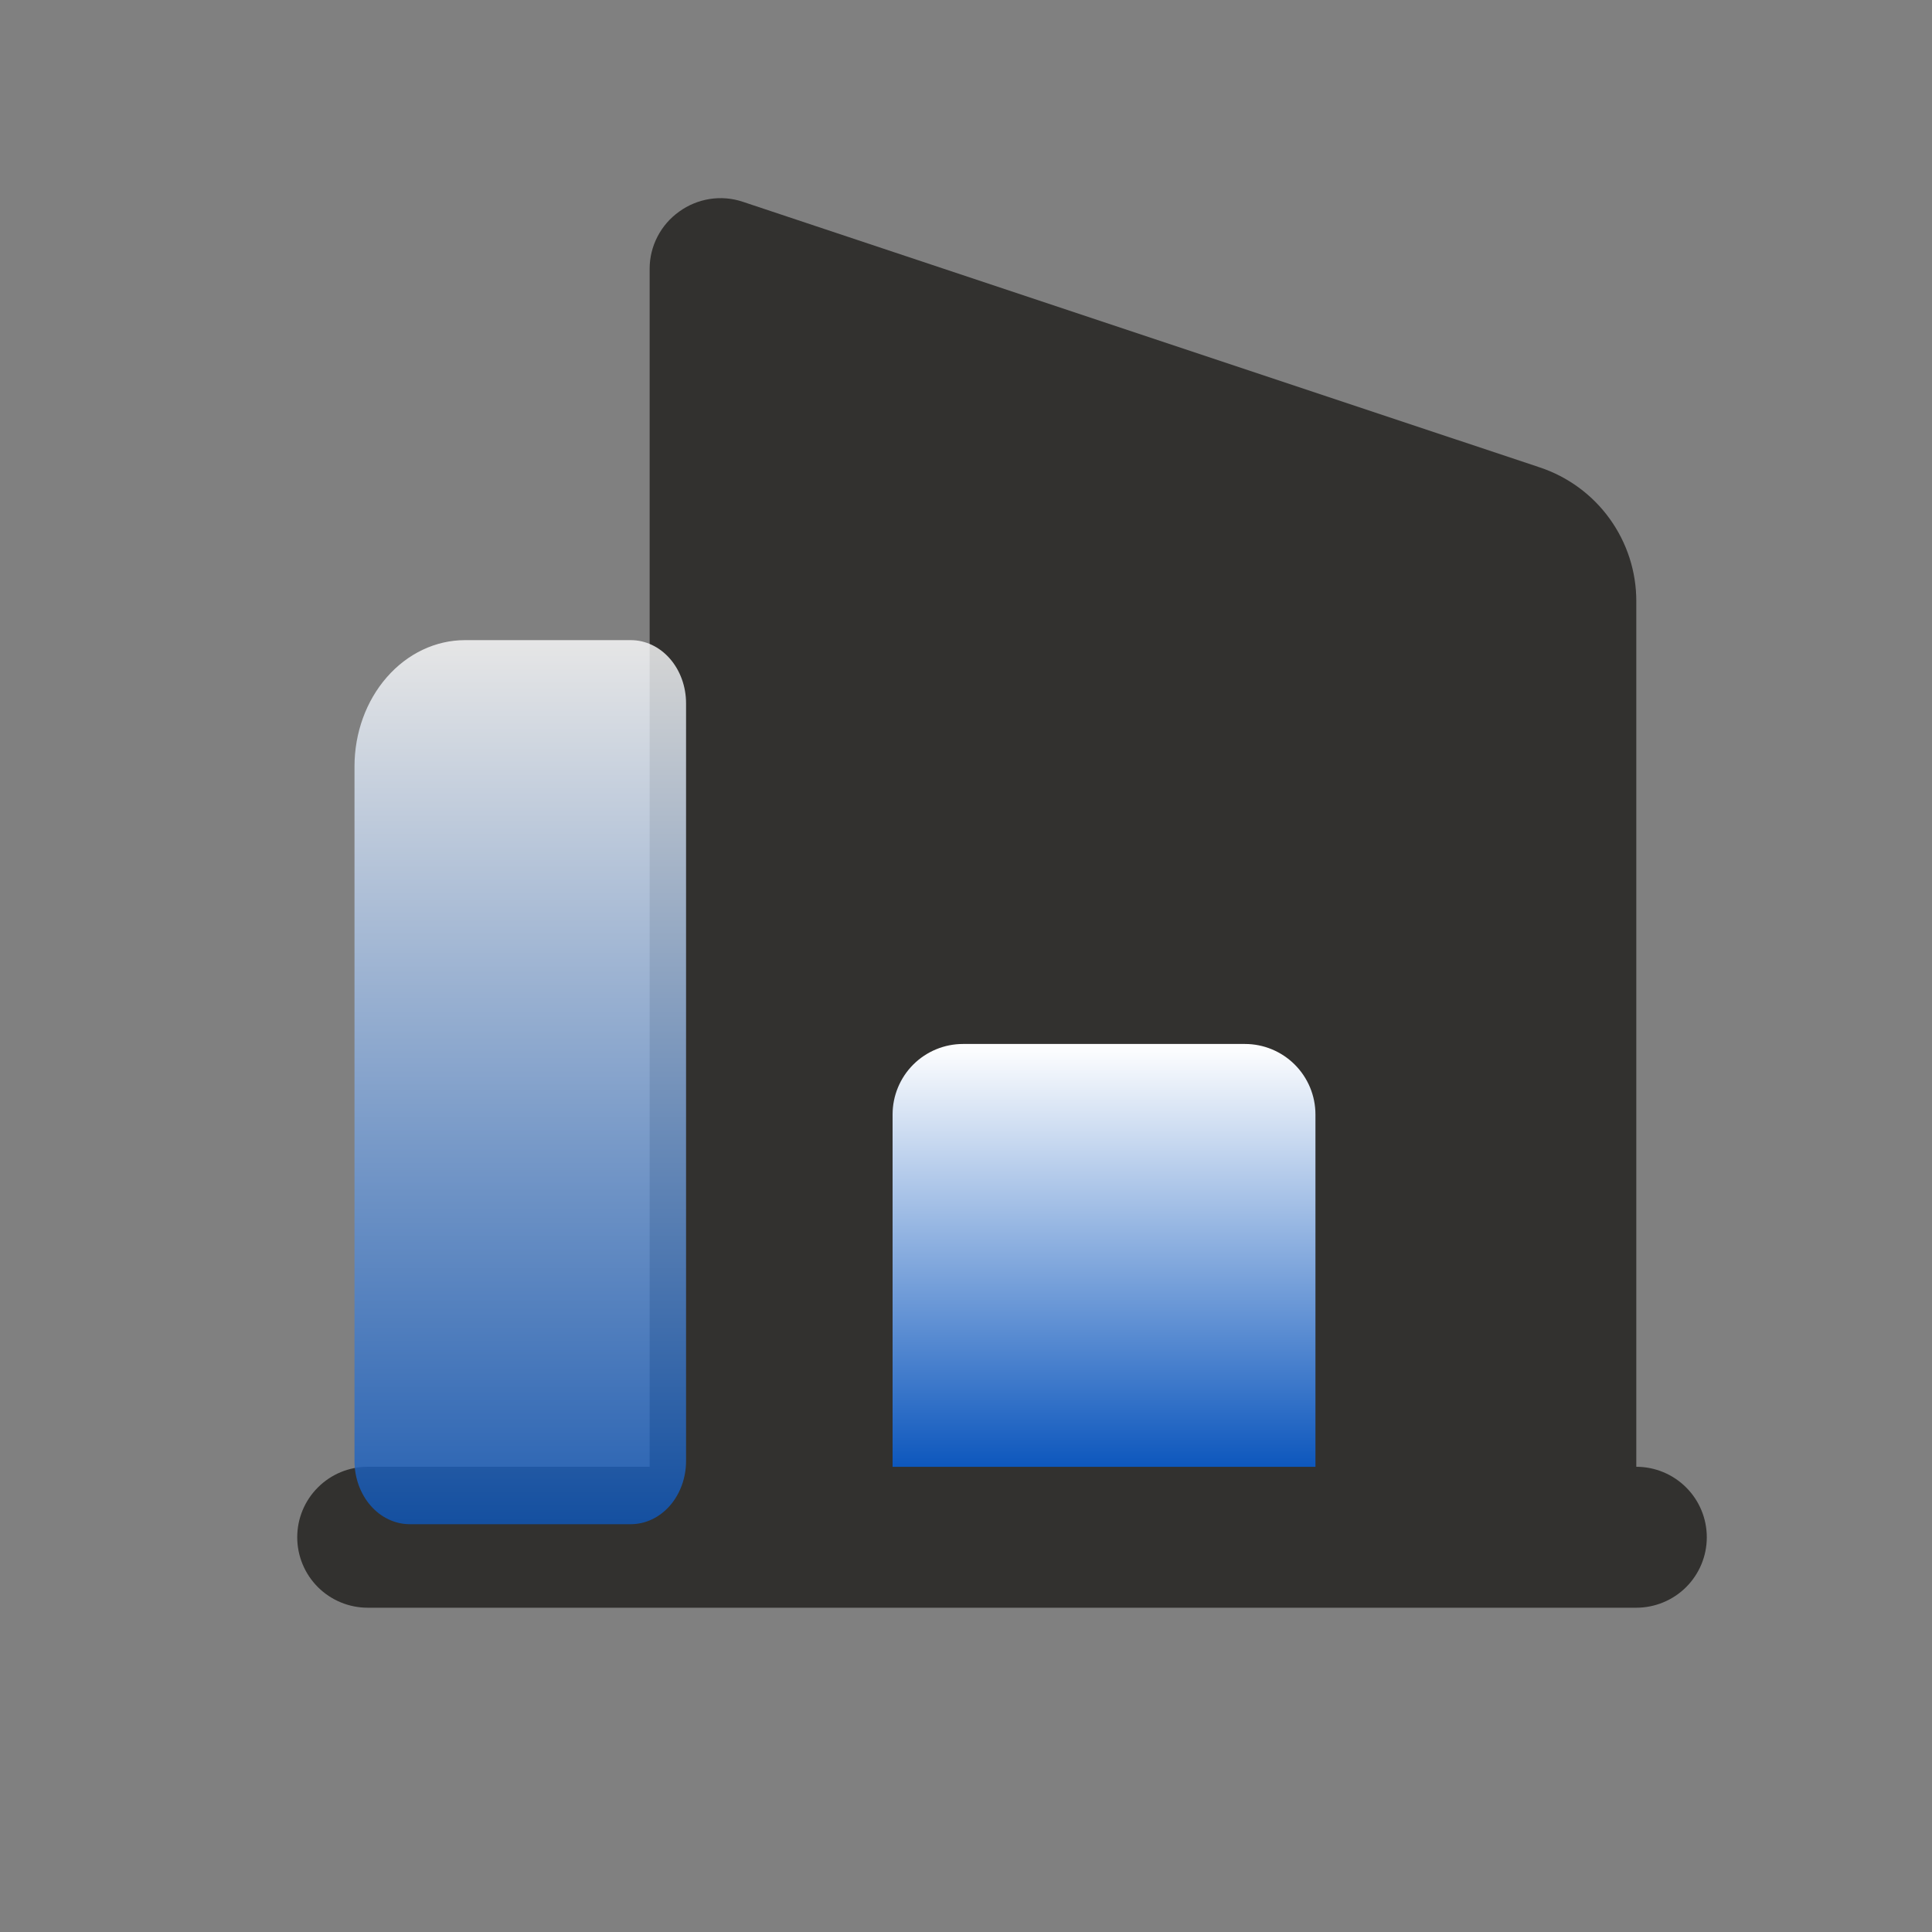 <svg width="39" height="39" viewBox="0 0 39 39" fill="none" xmlns="http://www.w3.org/2000/svg">
<rect x="0" y="0" width="39" height="39" fill="#808080" stroke="none"/>
<path d="M33.031 29.609V12.138C33.032 11.54 32.844 10.957 32.494 10.472C32.144 9.986 31.65 9.624 31.082 9.435L14.991 4.072C14.777 4.001 14.55 3.982 14.327 4.017C14.105 4.052 13.893 4.139 13.711 4.271C13.527 4.402 13.377 4.574 13.273 4.775C13.169 4.975 13.114 5.197 13.114 5.423V29.609H7.423C7.045 29.609 6.684 29.759 6.417 30.026C6.15 30.292 6 30.654 6 31.032C6 31.409 6.15 31.771 6.417 32.038C6.684 32.304 7.045 32.454 7.423 32.454H33.031C33.408 32.454 33.77 32.304 34.037 32.038C34.304 31.771 34.454 31.409 34.454 31.032C34.454 30.654 34.304 30.292 34.037 30.026C33.77 29.759 33.408 29.609 33.031 29.609Z" fill="#1E1D1B" fill-opacity="0.8"/>
<path d="M12.733 12.922H9.387C8.795 12.922 8.228 13.191 7.81 13.669C7.391 14.147 7.156 14.795 7.156 15.471V29.493C7.156 29.831 7.274 30.156 7.483 30.395C7.692 30.634 7.976 30.768 8.272 30.768H12.733C13.029 30.768 13.313 30.634 13.522 30.395C13.731 30.156 13.849 29.831 13.849 29.493V14.197C13.849 13.858 13.731 13.534 13.522 13.295C13.313 13.056 13.029 12.922 12.733 12.922Z" fill="url(#paint0_linear_2024_742)" fill-opacity="0.8"/>
<path d="M25.131 21.074H19.44C19.063 21.074 18.701 21.224 18.434 21.491C18.168 21.758 18.018 22.12 18.018 22.497V29.61H26.554V22.497C26.554 22.12 26.404 21.758 26.137 21.491C25.87 21.224 25.508 21.074 25.131 21.074Z" fill="url(#paint1_linear_2024_742)"/>
<defs>
<linearGradient id="paint0_linear_2024_742" x1="10.502" y1="12.922" x2="10.502" y2="30.768" gradientUnits="userSpaceOnUse">
<stop stop-color="white"/>
<stop offset="1" stop-color="#0D57BD"/>
</linearGradient>
<linearGradient id="paint1_linear_2024_742" x1="22.286" y1="21.074" x2="22.286" y2="29.61" gradientUnits="userSpaceOnUse">
<stop stop-color="white"/>
<stop offset="1" stop-color="#0D57BD"/>
</linearGradient>
</defs>
</svg>

